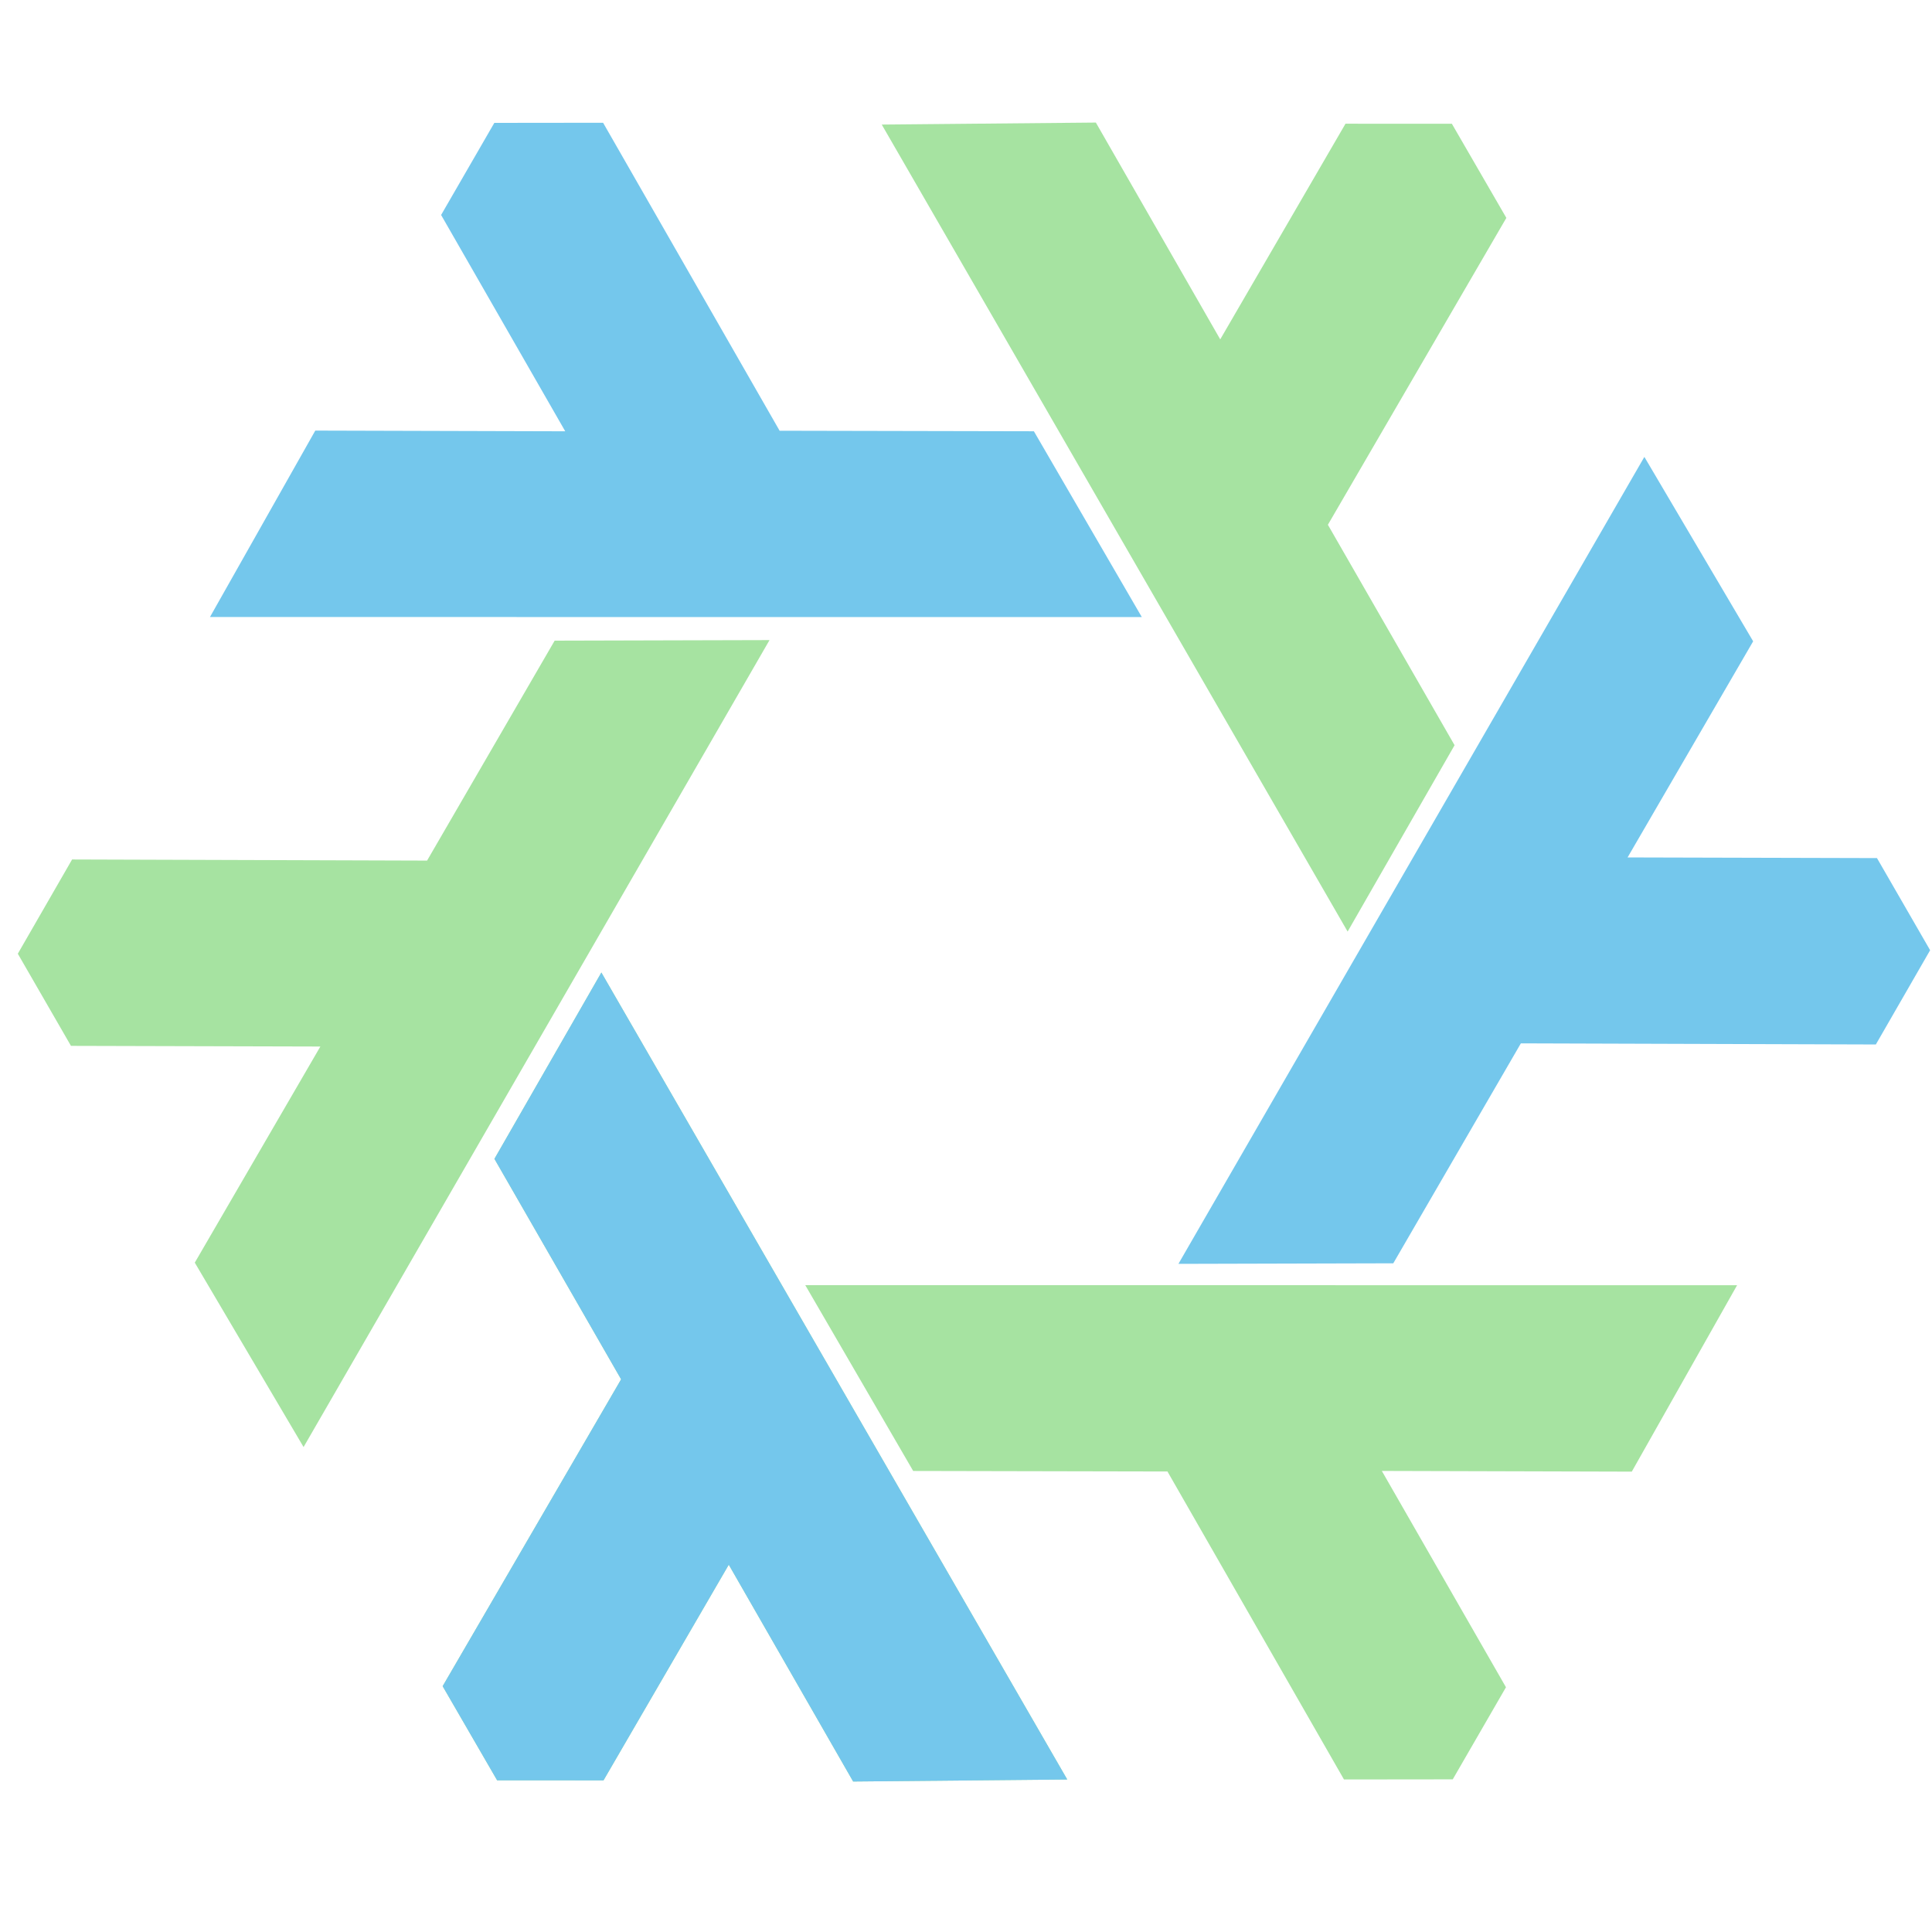 <?xml version="1.0" encoding="UTF-8" standalone="no"?>
<!-- Created with Inkscape (http://www.inkscape.org/) -->

<svg
   width="40"
   height="40"
   viewBox="0 0 37.5 37.5"
   id="svg2"
   version="1.1"
   xmlns:xlink="http://www.w3.org/1999/xlink"
   xmlns="http://www.w3.org/2000/svg"
   xmlns:svg="http://www.w3.org/2000/svg"
   xmlns:rdf="http://www.w3.org/1999/02/22-rdf-syntax-ns#"
   xmlns:cc="http://creativecommons.org/ns#"
   xmlns:dc="http://purl.org/dc/elements/1.1/">
  <defs
     id="defs4" />
  <g
     id="layer3"
     style="display:inline;opacity:1"
     transform="translate(-156.411,933.307)">
    <g
       id="g2"
       transform="matrix(0.074,0,0,0.074,145.177,-861.862)"
       style="stroke-width:1">
      <path
         id="path3336-6"
         d="m 309.549,-710.388 122.197,211.675 -56.157,0.527 -32.624,-56.869 -32.856,56.565 -27.902,-0.011 -14.291,-24.69 46.81,-80.49 -33.229,-57.826 z"
         style="opacity:1;fill:#a6e3a1;fill-opacity:1;fill-rule:evenodd;stroke:none;stroke-width:3;stroke-linecap:butt;stroke-linejoin:round;stroke-miterlimit:4;stroke-dasharray:none;stroke-opacity:1" />
      <use
         height="100%"
         width="100%"
         transform="rotate(60,407.112,-715.787)"
         id="use3439-6"
         xlink:href="#path3336-6"
         y="0"
         x="0"
         style="fill:none;stroke-width:1" />
      <use
         height="100%"
         width="100%"
         transform="rotate(-60,407.312,-715.7)"
         id="use3445-0"
         xlink:href="#path3336-6"
         y="0"
         x="0"
         style="fill:none;stroke-width:1" />
      <use
         height="100%"
         width="100%"
         transform="rotate(180,407.419,-715.756)"
         id="use3449-5"
         xlink:href="#path3336-6"
         y="0"
         x="0"
         style="fill:none;stroke-width:1" />
      <path
         style="color:#000000;clip-rule:nonzero;display:inline;overflow:visible;visibility:visible;opacity:1;isolation:auto;mix-blend-mode:normal;color-interpolation:sRGB;color-interpolation-filters:linearRGB;solid-color:#000000;solid-opacity:1;fill:#74c7ec;fill-opacity:1;fill-rule:evenodd;stroke:none;stroke-width:3;stroke-linecap:butt;stroke-linejoin:round;stroke-miterlimit:4;stroke-dasharray:none;stroke-dashoffset:0;stroke-opacity:1;color-rendering:auto;image-rendering:auto;shape-rendering:auto;text-rendering:auto;enable-background:accumulate"
         d="m 309.549,-710.388 122.197,211.675 -56.157,0.527 -32.624,-56.869 -32.856,56.565 -27.902,-0.011 -14.291,-24.69 46.81,-80.49 -33.229,-57.826 z"
         id="path4260-0" />
      <use
         height="100%"
         width="100%"
         transform="rotate(120,407.339,-716.084)"
         id="use4354-5"
         xlink:href="#path4260-0"
         y="0"
         x="0"
         style="display:inline;fill:#89b4fa;stroke-width:1" />
      <use
         height="100%"
         width="100%"
         transform="rotate(-120,407.288,-715.87)"
         id="use4362-2"
         xlink:href="#path4260-0"
         y="0"
         x="0"
         style="display:inline;fill:#89b4fa;stroke-width:1" />
    </g>
  </g>
</svg>
